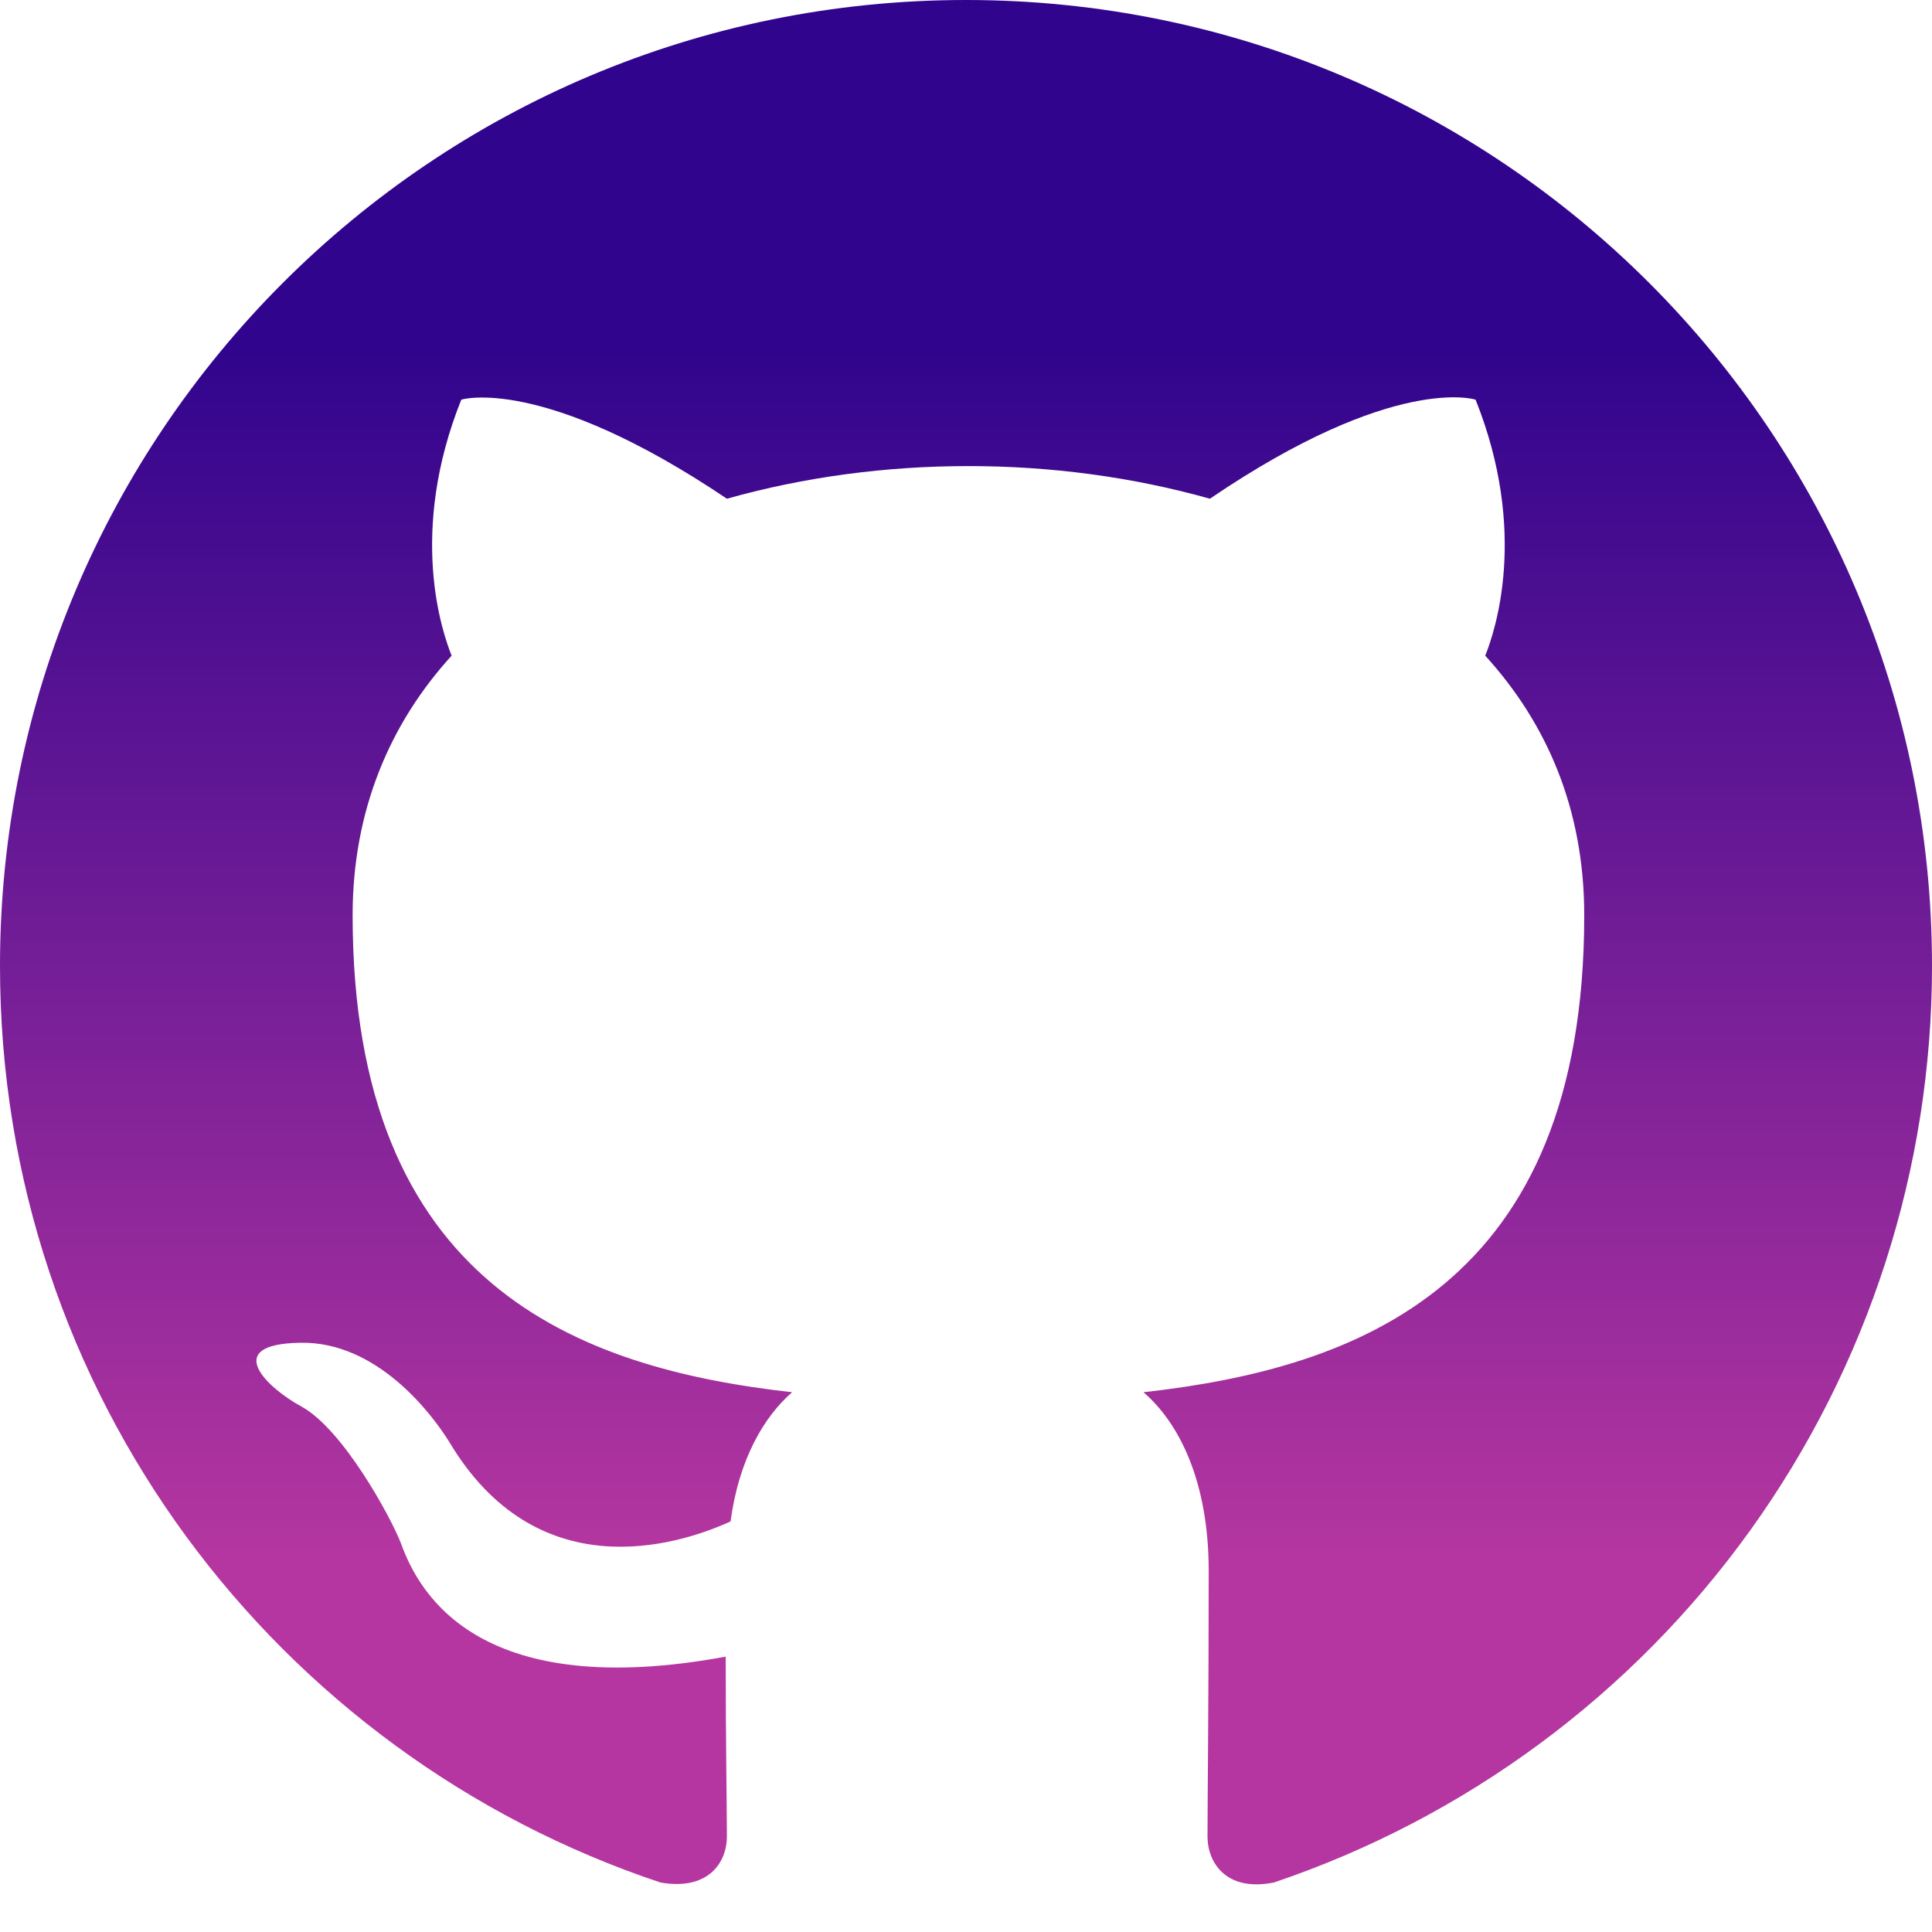<svg width="29" height="29" viewBox="0 0 29 29" fill="none" xmlns="http://www.w3.org/2000/svg">
<g clip-path="url(#clip0_46_221)">
<path d="M14.5 0C6.489 0 0 6.489 0 14.5C0 20.916 4.151 26.336 9.914 28.257C10.639 28.384 10.911 27.949 10.911 27.568C10.911 27.224 10.893 26.082 10.893 24.867C7.25 25.538 6.308 23.979 6.018 23.164C5.854 22.747 5.147 21.46 4.531 21.116C4.024 20.844 3.299 20.173 4.513 20.155C5.655 20.137 6.471 21.206 6.742 21.641C8.047 23.834 10.132 23.218 10.966 22.837C11.092 21.895 11.473 21.261 11.89 20.898C8.664 20.536 5.293 19.285 5.293 13.739C5.293 12.162 5.854 10.857 6.779 9.842C6.634 9.479 6.126 7.993 6.924 5.999C6.924 5.999 8.138 5.619 10.911 7.486C12.071 7.159 13.304 6.996 14.536 6.996C15.769 6.996 17.001 7.159 18.161 7.486C20.934 5.601 22.149 5.999 22.149 5.999C22.946 7.993 22.439 9.479 22.294 9.842C23.218 10.857 23.78 12.144 23.78 13.739C23.78 19.303 20.391 20.536 17.164 20.898C17.69 21.351 18.143 22.221 18.143 23.581C18.143 25.52 18.125 27.079 18.125 27.568C18.125 27.949 18.397 28.402 19.122 28.257C22 27.285 24.502 25.435 26.274 22.968C28.046 20.5 29 17.538 29 14.5C29 6.489 22.511 0 14.5 0Z" fill="url(#paint0_linear_46_221)"/>
</g>
<defs>
<linearGradient id="paint0_linear_46_221" x1="14.5" y1="0" x2="14.5" y2="28.285" gradientUnits="userSpaceOnUse">
<stop offset="0.182" stop-color="#30048D"/>
<stop offset="0.828" stop-color="#B536A0"/>
</linearGradient>
<clipPath id="clip0_46_221">
<rect width="29" height="29" fill="white"/>
</clipPath>
</defs>
</svg>
